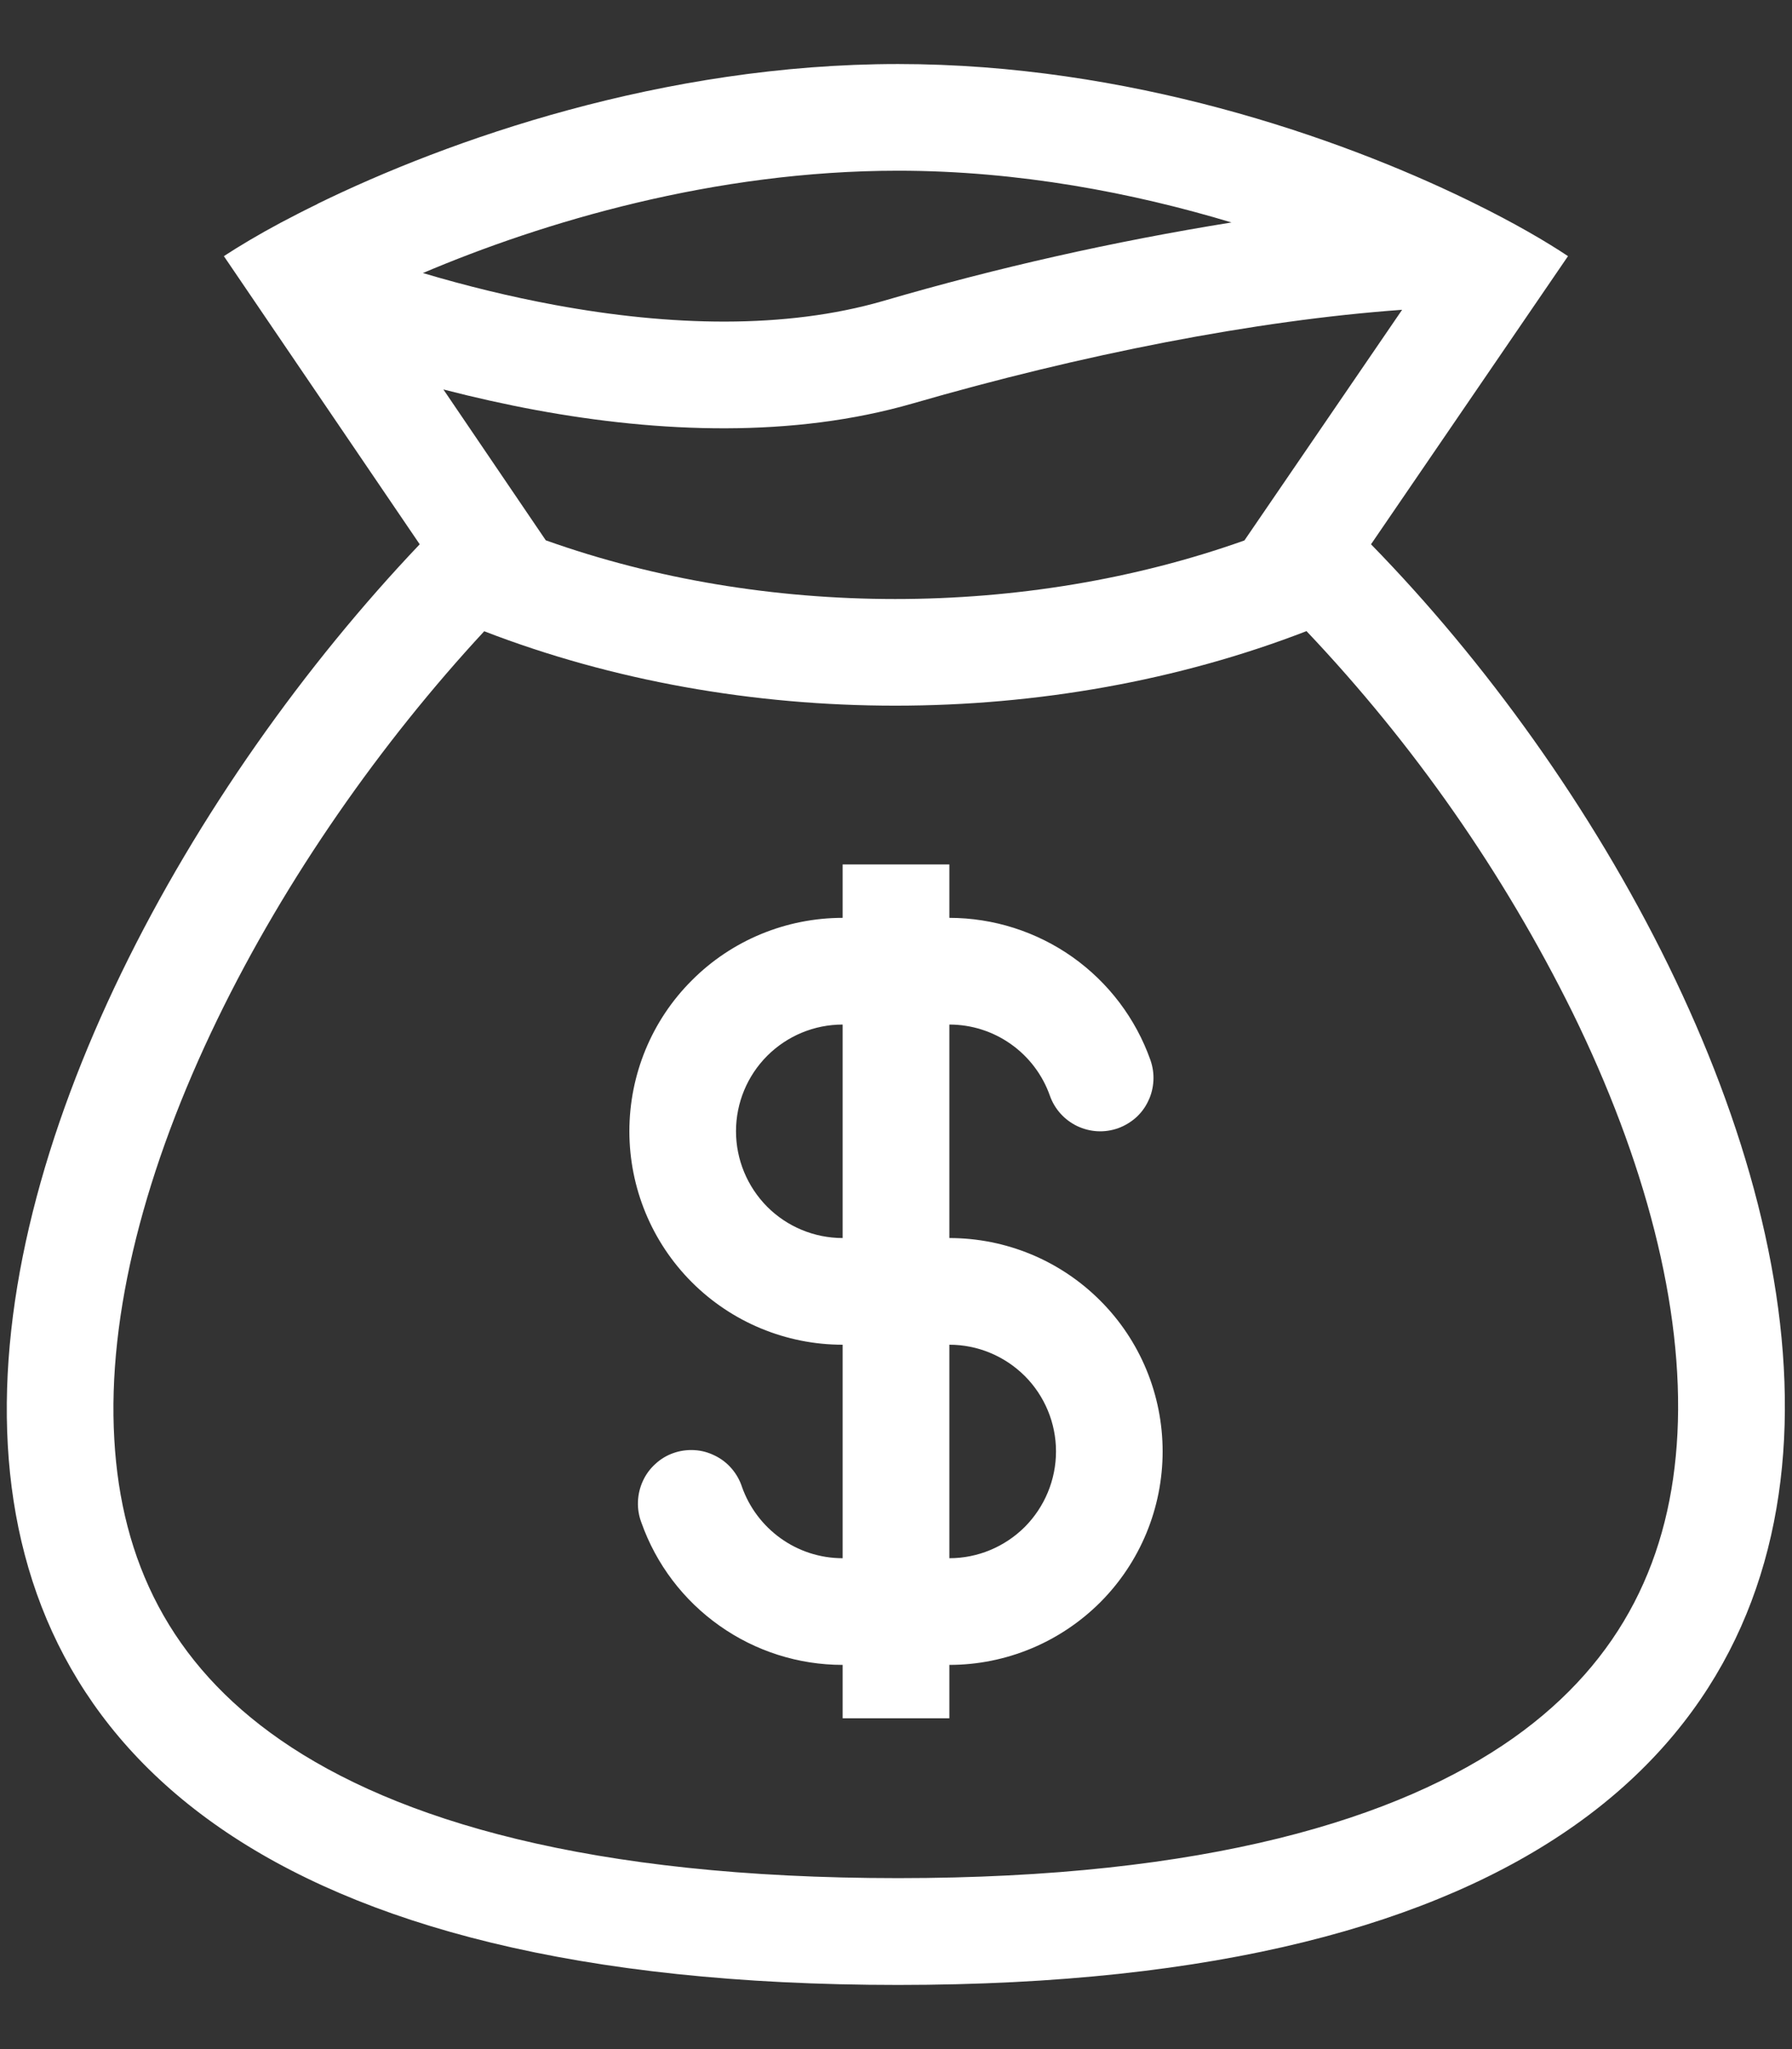 <svg width="14" height="16" viewBox="0 0 14 16" fill="none" xmlns="http://www.w3.org/2000/svg">
<rect x="0" y="0" width="14" height="16" fill="#333333" stroke="none"/>
<path fill-rule="evenodd" clip-rule="evenodd" d="M8.988 8.278C8.873 7.953 8.66 7.672 8.379 7.473C8.097 7.274 7.761 7.167 7.417 7.167V6.75H6.583V7.167C6.141 7.167 5.717 7.342 5.405 7.655C5.092 7.967 4.917 8.391 4.917 8.833C4.917 9.275 5.092 9.699 5.405 10.012C5.717 10.324 6.141 10.5 6.583 10.5V12.167C6.221 12.167 5.912 11.935 5.797 11.611C5.78 11.558 5.752 11.509 5.716 11.467C5.68 11.425 5.635 11.39 5.585 11.366C5.535 11.341 5.481 11.326 5.425 11.323C5.37 11.32 5.314 11.327 5.261 11.346C5.209 11.364 5.161 11.393 5.12 11.431C5.078 11.469 5.045 11.514 5.022 11.565C4.999 11.615 4.986 11.67 4.984 11.726C4.982 11.781 4.991 11.837 5.011 11.889C5.126 12.214 5.339 12.495 5.621 12.694C5.902 12.893 6.238 13 6.583 13V13.417H7.417V13C7.859 13 8.282 12.824 8.595 12.512C8.908 12.199 9.083 11.775 9.083 11.333C9.083 10.891 8.908 10.467 8.595 10.155C8.282 9.842 7.859 9.667 7.417 9.667V8C7.589 8 7.757 8.053 7.898 8.153C8.038 8.252 8.145 8.393 8.202 8.555C8.239 8.66 8.316 8.745 8.416 8.793C8.465 8.816 8.518 8.83 8.573 8.833C8.628 8.836 8.682 8.828 8.734 8.81C8.786 8.791 8.833 8.763 8.874 8.727C8.915 8.69 8.948 8.646 8.971 8.596C8.995 8.547 9.008 8.493 9.011 8.439C9.014 8.384 9.006 8.33 8.988 8.278V8.278ZM6.583 8C6.362 8 6.15 8.088 5.994 8.244C5.838 8.4 5.75 8.612 5.75 8.833C5.75 9.054 5.838 9.266 5.994 9.423C6.15 9.579 6.362 9.667 6.583 9.667V8ZM7.417 12.167C7.638 12.167 7.849 12.079 8.006 11.923C8.162 11.766 8.25 11.554 8.25 11.333C8.25 11.112 8.162 10.9 8.006 10.744C7.849 10.588 7.638 10.5 7.417 10.5V12.167Z" fill="white"/>
<path fill-rule="evenodd" clip-rule="evenodd" d="M2.48 1.592C3.503 1.092 5.18 0.5 7.016 0.5C8.814 0.5 10.447 1.067 11.464 1.561L11.521 1.589C11.828 1.74 12.076 1.884 12.25 2L10.711 4.25C14.259 7.878 17 15.499 7.016 15.499C-2.968 15.499 -0.301 8.016 3.279 4.25L1.749 2C1.867 1.923 2.017 1.833 2.195 1.738C2.284 1.691 2.379 1.642 2.48 1.593V1.592ZM9.722 4.22L10.954 2.419C9.808 2.501 8.444 2.77 7.132 3.15C6.194 3.421 5.153 3.38 4.188 3.202C3.945 3.157 3.704 3.103 3.464 3.041L4.264 4.219C5.979 4.83 8.007 4.83 9.722 4.22V4.22ZM3.783 4.929C5.789 5.704 8.201 5.704 10.207 4.928C11.044 5.811 11.745 6.814 12.285 7.905C12.849 9.054 13.155 10.203 13.105 11.193C13.057 12.148 12.681 12.964 11.823 13.571C10.928 14.203 9.424 14.665 7.016 14.665C4.605 14.665 3.094 14.211 2.191 13.586C1.326 12.987 0.946 12.182 0.893 11.239C0.836 10.26 1.137 9.117 1.698 7.96C2.233 6.857 2.98 5.795 3.783 4.929V4.929ZM3.304 2.132C3.637 2.231 3.986 2.317 4.339 2.382C5.235 2.547 6.133 2.572 6.9 2.35C7.793 2.089 8.702 1.885 9.621 1.737C8.854 1.506 7.957 1.333 7.016 1.333C5.58 1.333 4.242 1.734 3.304 2.132V2.132Z" fill="white"/>
</svg>
